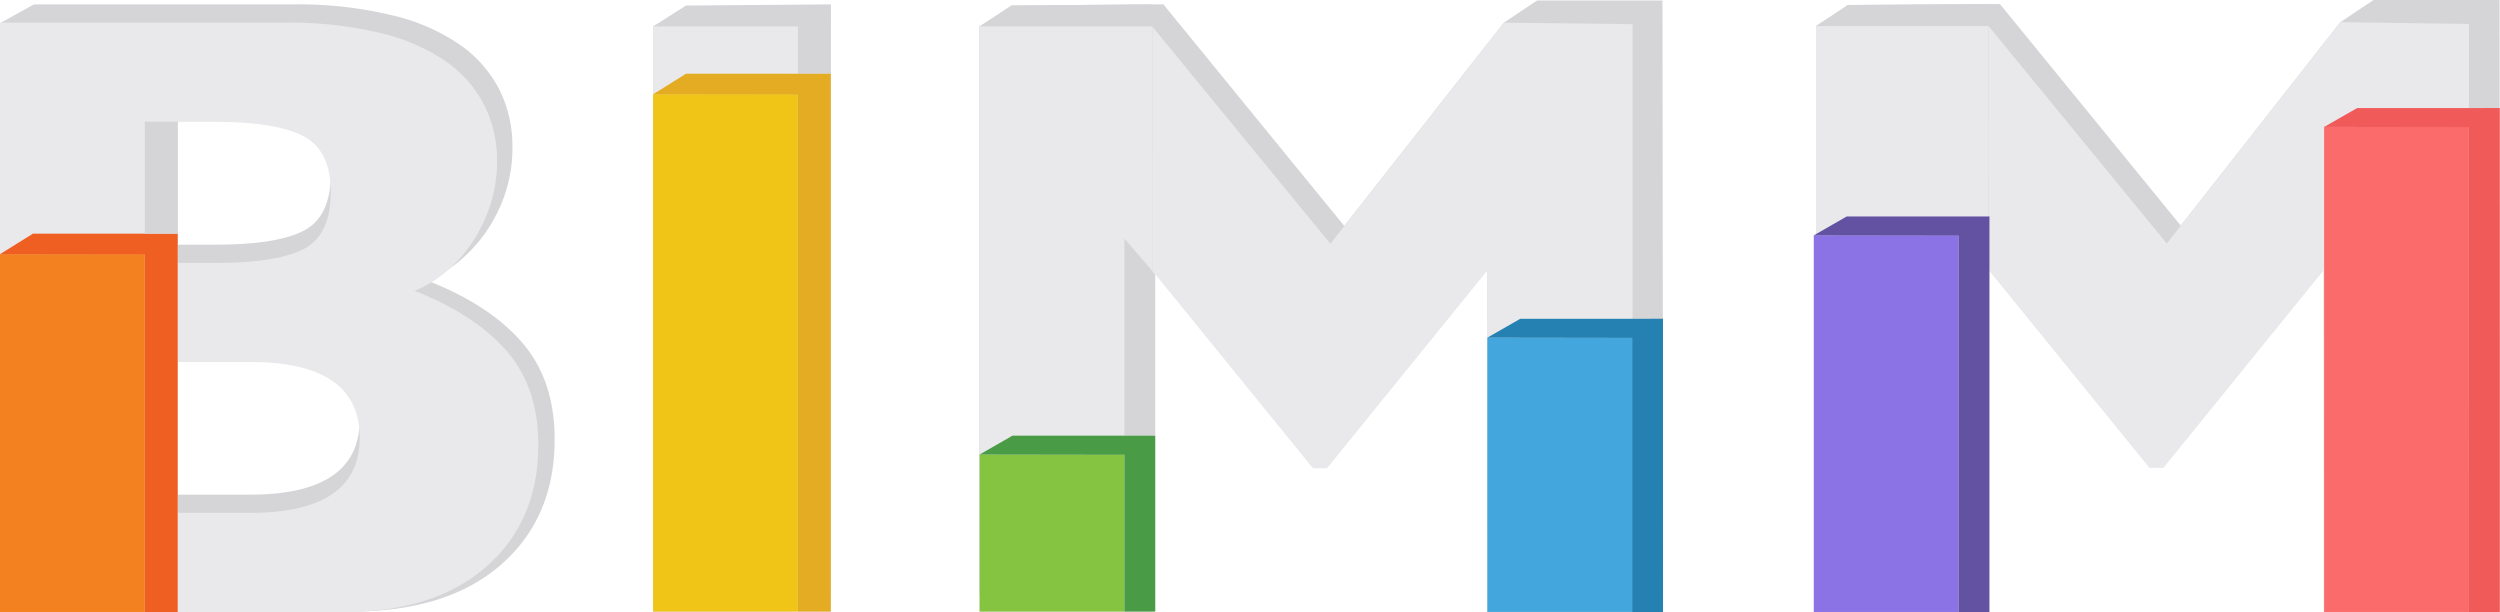 <svg xmlns="http://www.w3.org/2000/svg" viewBox="0 0 451.28 110.48"><defs><style>.cls-1{fill:#d5d5d8;}.cls-2{fill:#e9e9eb;}.cls-3{fill:#f38120;}.cls-4{fill:#f05f22;}.cls-5{fill:#f1c518;}.cls-6{fill:#e4ac23;}.cls-7{fill:#85c441;}.cls-8{fill:#4a9b45;}.cls-9{fill:#43a7dd;}.cls-10{fill:#2481b2;}.cls-11{fill:#8c73e5;}.cls-12{fill:#6352a2;}.cls-13{fill:#fc6b6b;}.cls-14{fill:#f05b59;}</style></defs><title>logo</title><g id="Calque_2" data-name="Calque 2"><g id="Calque_1-2" data-name="Calque 1"><path class="cls-1" d="M100.12,79.32q0,14.16-9.69,22.62T63.35,110.4H0V4.19L6.12.79H53a72,72,0,0,1,17.91,2,35.73,35.73,0,0,1,12.3,5.42,22.28,22.28,0,0,1,7,8.11,22.81,22.81,0,0,1,2.29,10.2,26,26,0,0,1-2.37,11.11A26.68,26.68,0,0,1,84.18,46a21.88,21.88,0,0,1-7.08,4.63Q88.33,55,94.23,61.81T100.12,79.32ZM59.71,31.42q0-7.67-5.07-10.21T38.84,18.68H32.08V44.16H39q11,0,15.85-2.53T59.71,31.42ZM64.93,75.7Q64.93,62,45.13,62h-13V89.29h13Q64.93,89.29,64.93,75.7Z"/><path class="cls-1" d="M150,107.17H117.89V4.77L123.83,1,150,.79Z"/><path class="cls-1" d="M300.22,110.47H268.55l-.08-64.93L239.54,81.23H237L208,45.54v61.63H176.83V4.77L182.6,1,210,.78l32.65,40L271.46,4.09l6-4h22.64Z"/><path class="cls-2" d="M97.17,80.3q0,13.74-9.4,22t-26.29,8.21H0V4.09H51.42A69.83,69.83,0,0,1,68.81,6a34.68,34.68,0,0,1,11.93,5.26,21.62,21.62,0,0,1,6.75,7.87A22.14,22.14,0,0,1,89.72,29a25.25,25.25,0,0,1-2.3,10.78A25.89,25.89,0,0,1,81.7,48a21.23,21.23,0,0,1-6.87,4.49q10.9,4.3,16.62,10.86T97.17,80.3ZM59.71,34.72q0-7.67-5.07-10.21T38.84,22H32.08V47.46H39q11,0,15.85-2.53T59.71,34.72ZM64.93,79q0-13.66-19.8-13.66h-13V92.58h13Q64.93,92.58,64.93,79Z"/><path class="cls-2" d="M150,110.47H117.89V4.77l32.08,0Z"/><path class="cls-2" d="M294.69,110.47H268.47V48.84L239.54,84.53H237L208,48.84v61.63H176.83V4.77l31.16,0L240.15,44,271.46,4.09l23.23.27Z"/><rect class="cls-3" y="45.87" width="26.14" height="64.6"/><polyline class="cls-4" points="32.08 42.33 26.14 45.92 0 45.88 5.94 42.18 32.08 42.18 32.08 110.47 26.14 110.47 26.14 45.92 22.1 43.74"/><path class="cls-1" d="M208,107.17H176.83V4.77L182.6,1,208,.79Z"/><path class="cls-2" d="M208,110.47H176.83V4.77l31.16,0Z"/><polygon class="cls-1" points="208.54 49.53 208.54 78.64 202.97 78.64 202.97 43.07 208.54 49.53"/><rect class="cls-1" x="26.14" y="21.97" width="5.94" height="20.2"/><rect class="cls-1" x="144.03" y="4.09" width="5.94" height="9.22"/><path class="cls-1" d="M451.28,110.41H419.53l-.08-64.93L390.52,81.17H388L359,45.48v61.63H327.81V4.71L333.59.9,361,.72l32.65,40L422.45,4l6-4H451.2Z"/><path class="cls-2" d="M445.67,110.47l-26.22-.06V48.78L390.52,84.46H388L359,48.78v61.63H327.81V4.71l31.16,0,32.16,39.25L422.45,4l23.23.33Z"/><path class="cls-1" d="M359,107.11H327.81V4.71L333.59.9,359,.73Z"/><path class="cls-2" d="M359,110.41H327.81V4.71l31.16,0Z"/><rect class="cls-5" x="117.89" y="17" width="26.14" height="93.4"/><polyline class="cls-6" points="149.97 13.46 144.03 17.06 117.89 17.02 123.83 13.31 149.97 13.31 149.97 110.4 144.03 110.4 144.03 17.06 139.98 14.88"/><rect class="cls-7" x="176.83" y="82.04" width="26.14" height="28.36"/><polyline class="cls-8" points="208.54 78.78 202.97 82.09 176.83 82.05 182.77 78.64 208.54 78.64 208.54 110.4 202.97 110.4 202.97 82.09 198.93 80.08"/><rect class="cls-9" x="268.48" y="60.94" width="26.14" height="49.52"/><polyline class="cls-10" points="300.19 57.68 294.62 60.99 268.48 60.95 274.42 57.55 300.19 57.54 300.19 110.47 294.62 110.47 294.62 60.99 290.58 58.98"/><rect class="cls-11" x="327.41" y="42.47" width="26.14" height="68"/><polyline class="cls-12" points="359.12 39.21 353.55 42.52 327.42 42.48 333.36 39.07 359.12 39.07 359.12 110.47 353.55 110.47 353.55 42.52 349.51 40.51"/><rect class="cls-13" x="419.53" y="22.9" width="26.14" height="87.57"/><polyline class="cls-14" points="451.24 19.64 445.68 22.95 419.54 22.91 425.48 19.51 451.24 19.5 451.24 110.48 445.67 110.48 445.68 22.95 441.63 20.95"/></g></g></svg>